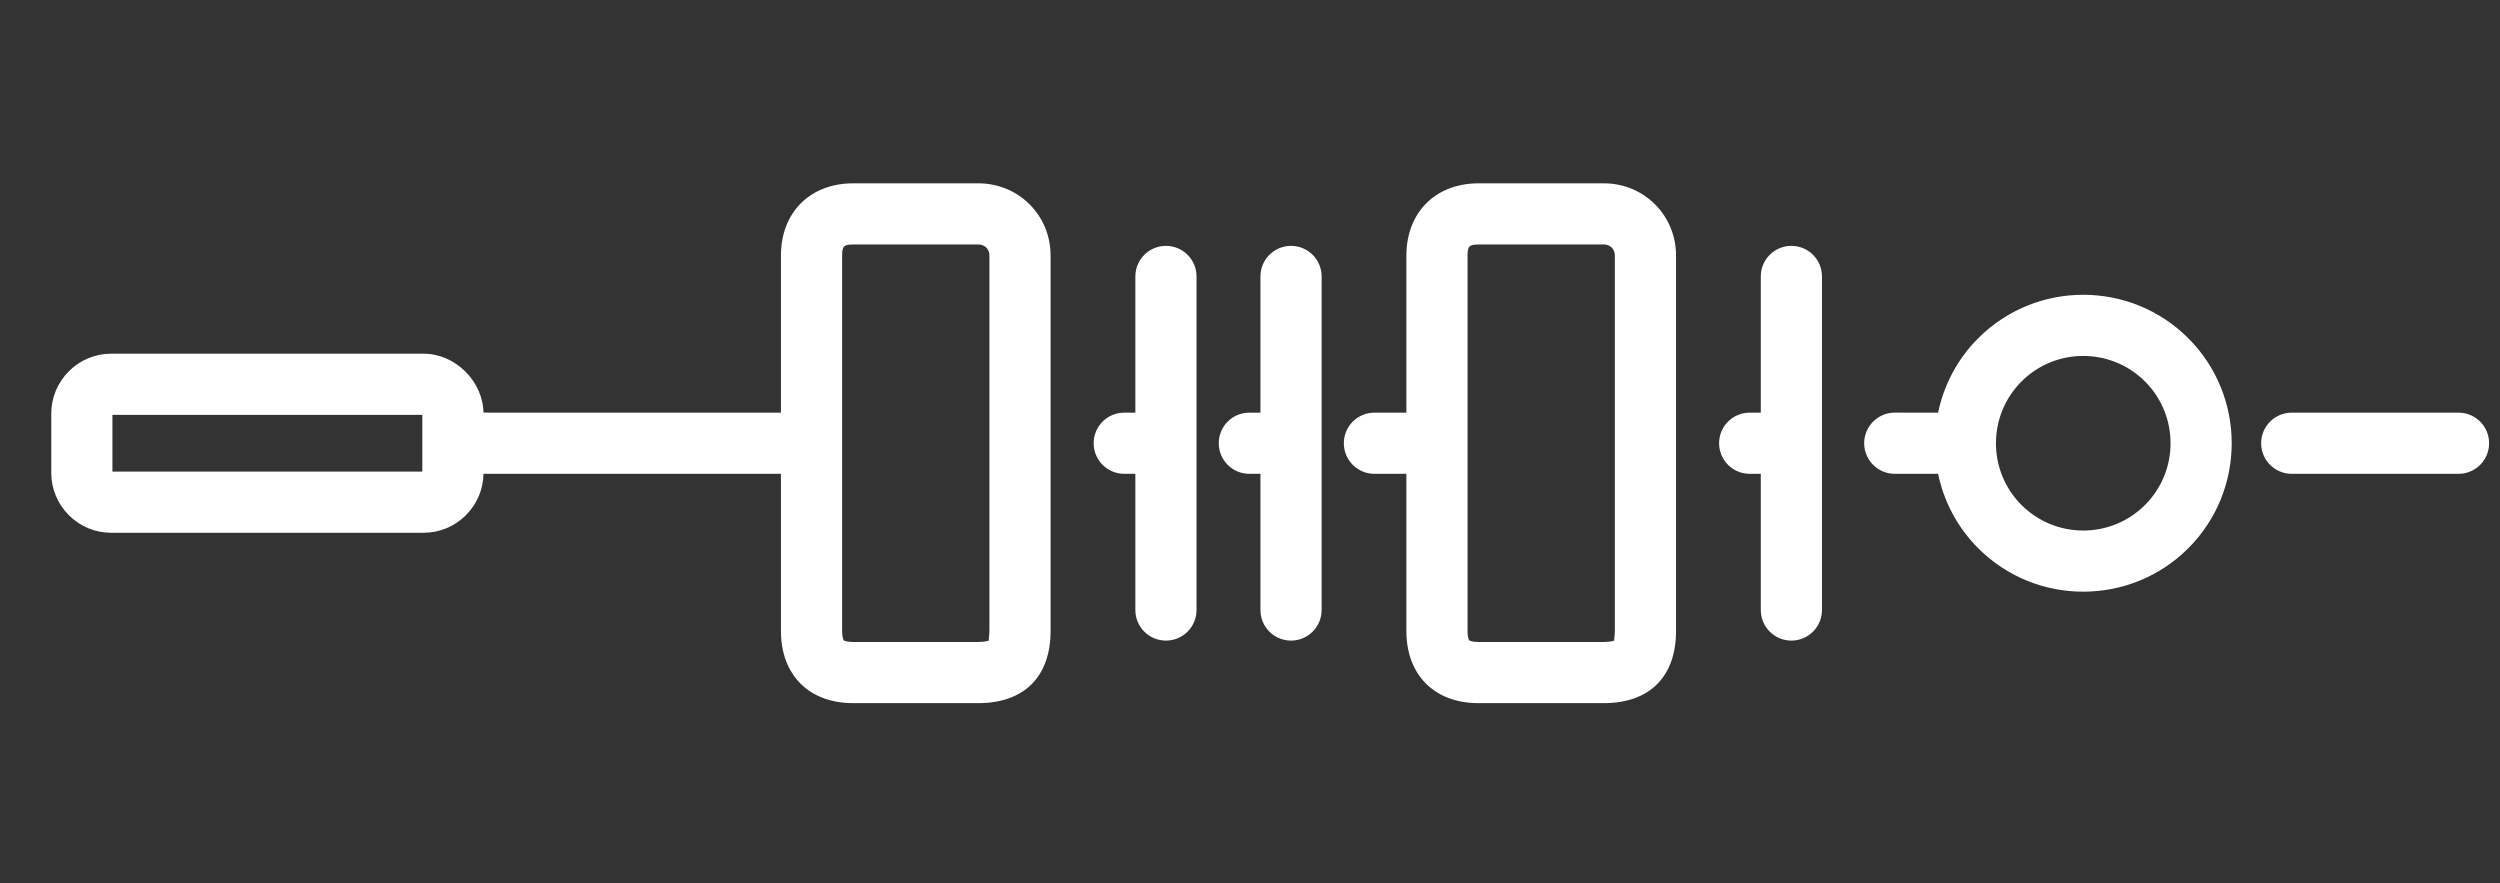 <?xml version="1.0" encoding="UTF-8" standalone="no"?>
<!DOCTYPE svg PUBLIC "-//W3C//DTD SVG 1.1//EN" "http://www.w3.org/Graphics/SVG/1.1/DTD/svg11.dtd">
<svg width="100%" height="100%" viewBox="0 0 566 200" version="1.1" xmlns="http://www.w3.org/2000/svg" xmlns:xlink="http://www.w3.org/1999/xlink" xml:space="preserve" xmlns:serif="http://www.serif.com/" style="fill-rule:evenodd;clip-rule:evenodd;">
    <rect x="0" y="0" width="566" height="200" fill="#333333" stroke="none"/>
    <g transform="matrix(0.354,0.354,-0.354,0.354,282.85,-182.851)">
        <g>
            <g>
                <path d="M329.425,363.908C324.211,358.694 315.785,358.694 310.572,363.908C305.358,369.122 305.358,377.549 310.572,382.761L354.478,426.667L350.572,430.573C345.358,435.786 345.358,444.214 350.572,449.426C353.172,452.026 356.586,453.333 359.999,453.333C363.413,453.333 366.825,452.026 369.425,449.426L373.331,445.52L417.237,489.426C419.837,492.026 423.251,493.332 426.664,493.332C430.078,493.332 433.49,492.026 436.09,489.426C441.305,484.212 441.305,475.786 436.09,470.573L329.425,363.908Z" style="fill:white;fill-rule:nonzero;stroke:white;stroke-width:1px;"/>
                <path d="M276.093,403.908C269.946,397.761 261.866,394.375 253.333,394.375C244.801,394.375 236.719,397.761 230.574,403.908L190.574,443.908C176.96,457.522 176.96,475.814 190.574,489.428L241.147,540.001L145.321,635.813C135.242,625.746 117.668,625.746 107.615,635.813L7.814,735.614C2.773,740.653 0,747.347 0,754.48C0,761.6 2.773,768.294 7.814,773.333L26.667,792.186C31.708,797.227 38.4,799.998 45.52,799.998C52.653,799.998 59.347,797.225 64.373,792.186L164.173,692.386C169.213,687.36 171.987,680.654 171.987,673.533C171.987,666.401 169.213,659.707 164.173,654.68L259.999,558.854L310.572,609.427C319.225,618.08 327.732,619.894 333.332,619.894C338.931,619.894 347.438,618.08 356.091,609.427L396.091,569.427C410.544,554.96 410.544,538.36 396.091,523.907L276.093,403.908ZM45.52,773.333L45.534,773.333L45.52,786.666L45.52,773.333L26.667,754.48L126.467,654.68L145.32,673.533L45.52,773.333ZM377.239,550.574L337.239,590.574C335.053,592.762 333.68,593.227 333.333,593.227C332.986,593.227 331.613,592.76 329.427,590.574L209.427,470.575C206.213,467.361 206.213,465.975 209.427,462.762L249.427,422.762C250.841,421.348 252.333,421.042 253.333,421.042C254.333,421.042 255.813,421.348 257.24,422.762L377.239,542.762C379.719,545.256 380.159,546.588 380.213,546.588C380.158,546.762 379.719,548.081 377.239,550.574Z" style="fill:white;fill-rule:nonzero;stroke:white;stroke-width:1px;"/>
                <path d="M666.665,66.67C629.904,66.67 599.998,96.576 599.998,133.335C599.998,146.909 604.118,159.495 611.104,170.042L596.957,184.174C591.757,189.388 591.757,197.827 596.957,203.041C599.57,205.641 602.984,206.935 606.384,206.935C609.798,206.935 613.21,205.641 615.81,203.041L629.957,188.895C640.49,195.88 653.09,200.001 666.663,200.001C703.422,200.001 733.33,170.095 733.33,133.334C733.33,96.576 703.424,66.67 666.665,66.67ZM666.665,173.335C644.612,173.335 626.665,155.388 626.665,133.335C626.665,111.282 644.612,93.336 666.665,93.336C688.718,93.336 706.664,111.282 706.664,133.335C706.664,155.388 688.718,173.335 666.665,173.335Z" style="fill:white;fill-rule:nonzero;stroke:white;stroke-width:1px;"/>
                <path d="M796.091,3.909C790.878,-1.303 782.45,-1.303 777.238,3.909L723.903,57.244C718.689,62.458 718.689,70.884 723.903,76.097C726.503,78.697 729.917,80.003 733.33,80.003C736.744,80.003 740.156,78.697 742.756,76.097L796.091,22.764C801.303,17.55 801.303,9.123 796.091,3.909Z" style="fill:white;fill-rule:nonzero;stroke:white;stroke-width:1px;"/>
                <path d="M369.425,323.908C364.211,318.694 355.785,318.694 350.572,323.908C345.36,329.122 345.358,337.549 350.572,342.761L394.478,386.667L390.572,390.573C385.359,395.788 385.359,404.214 390.572,409.427C393.172,412.027 396.586,413.333 399.998,413.333C403.412,413.333 406.825,412.027 409.425,409.427L413.331,405.52L457.237,449.426C459.837,452.026 463.251,453.333 466.664,453.333C470.078,453.333 473.49,452.026 476.09,449.426C481.303,444.212 481.303,435.786 476.09,430.573L369.425,323.908Z" style="fill:white;fill-rule:nonzero;stroke:white;stroke-width:1px;"/>
                <path d="M476.092,203.909C469.945,197.762 461.865,194.376 453.333,194.376C444.8,194.376 436.719,197.762 430.573,203.909L390.573,243.908C376.959,257.522 376.959,275.815 390.573,289.429L441.147,340.002L430.573,350.575C425.359,355.789 425.359,364.216 430.573,369.428C433.173,372.028 436.587,373.334 440,373.334C443.414,373.334 446.826,372.028 449.426,369.428L460,358.855L510.573,409.428C519.214,418.081 527.72,419.895 533.332,419.895C538.946,419.895 547.453,418.081 556.092,409.428L596.091,369.428C610.559,354.961 610.559,338.361 596.091,323.908L476.092,203.909ZM577.238,350.575L537.239,390.575C535.065,392.761 533.679,393.228 533.332,393.228C532.985,393.228 531.599,392.761 529.426,390.575L409.427,270.576C406.212,267.361 406.212,265.976 409.427,262.763L449.426,222.763C450.839,221.349 452.333,221.043 453.333,221.043C454.333,221.043 455.812,221.349 457.239,222.763L577.238,342.763C579.718,345.256 580.159,346.589 580.212,346.589C580.157,346.763 579.718,348.081 577.238,350.575Z" style="fill:white;fill-rule:nonzero;stroke:white;stroke-width:1px;"/>
                <path d="M529.424,163.909C524.212,158.695 515.784,158.695 510.571,163.909C505.357,169.123 505.357,177.549 510.571,182.762L554.478,226.668L550.571,230.574C545.357,235.788 545.357,244.215 550.571,249.427C553.171,252.027 556.585,253.333 559.998,253.333C563.412,253.333 566.824,252.027 569.424,249.427L573.331,245.521L617.237,289.427C619.837,292.027 623.251,293.333 626.663,293.333C630.077,293.333 633.49,292.027 636.09,289.427C641.304,284.213 641.304,275.786 636.09,270.574L529.424,163.909Z" style="fill:white;fill-rule:nonzero;stroke:white;stroke-width:1px;"/>
            </g>
        </g>
    </g>
</svg>
